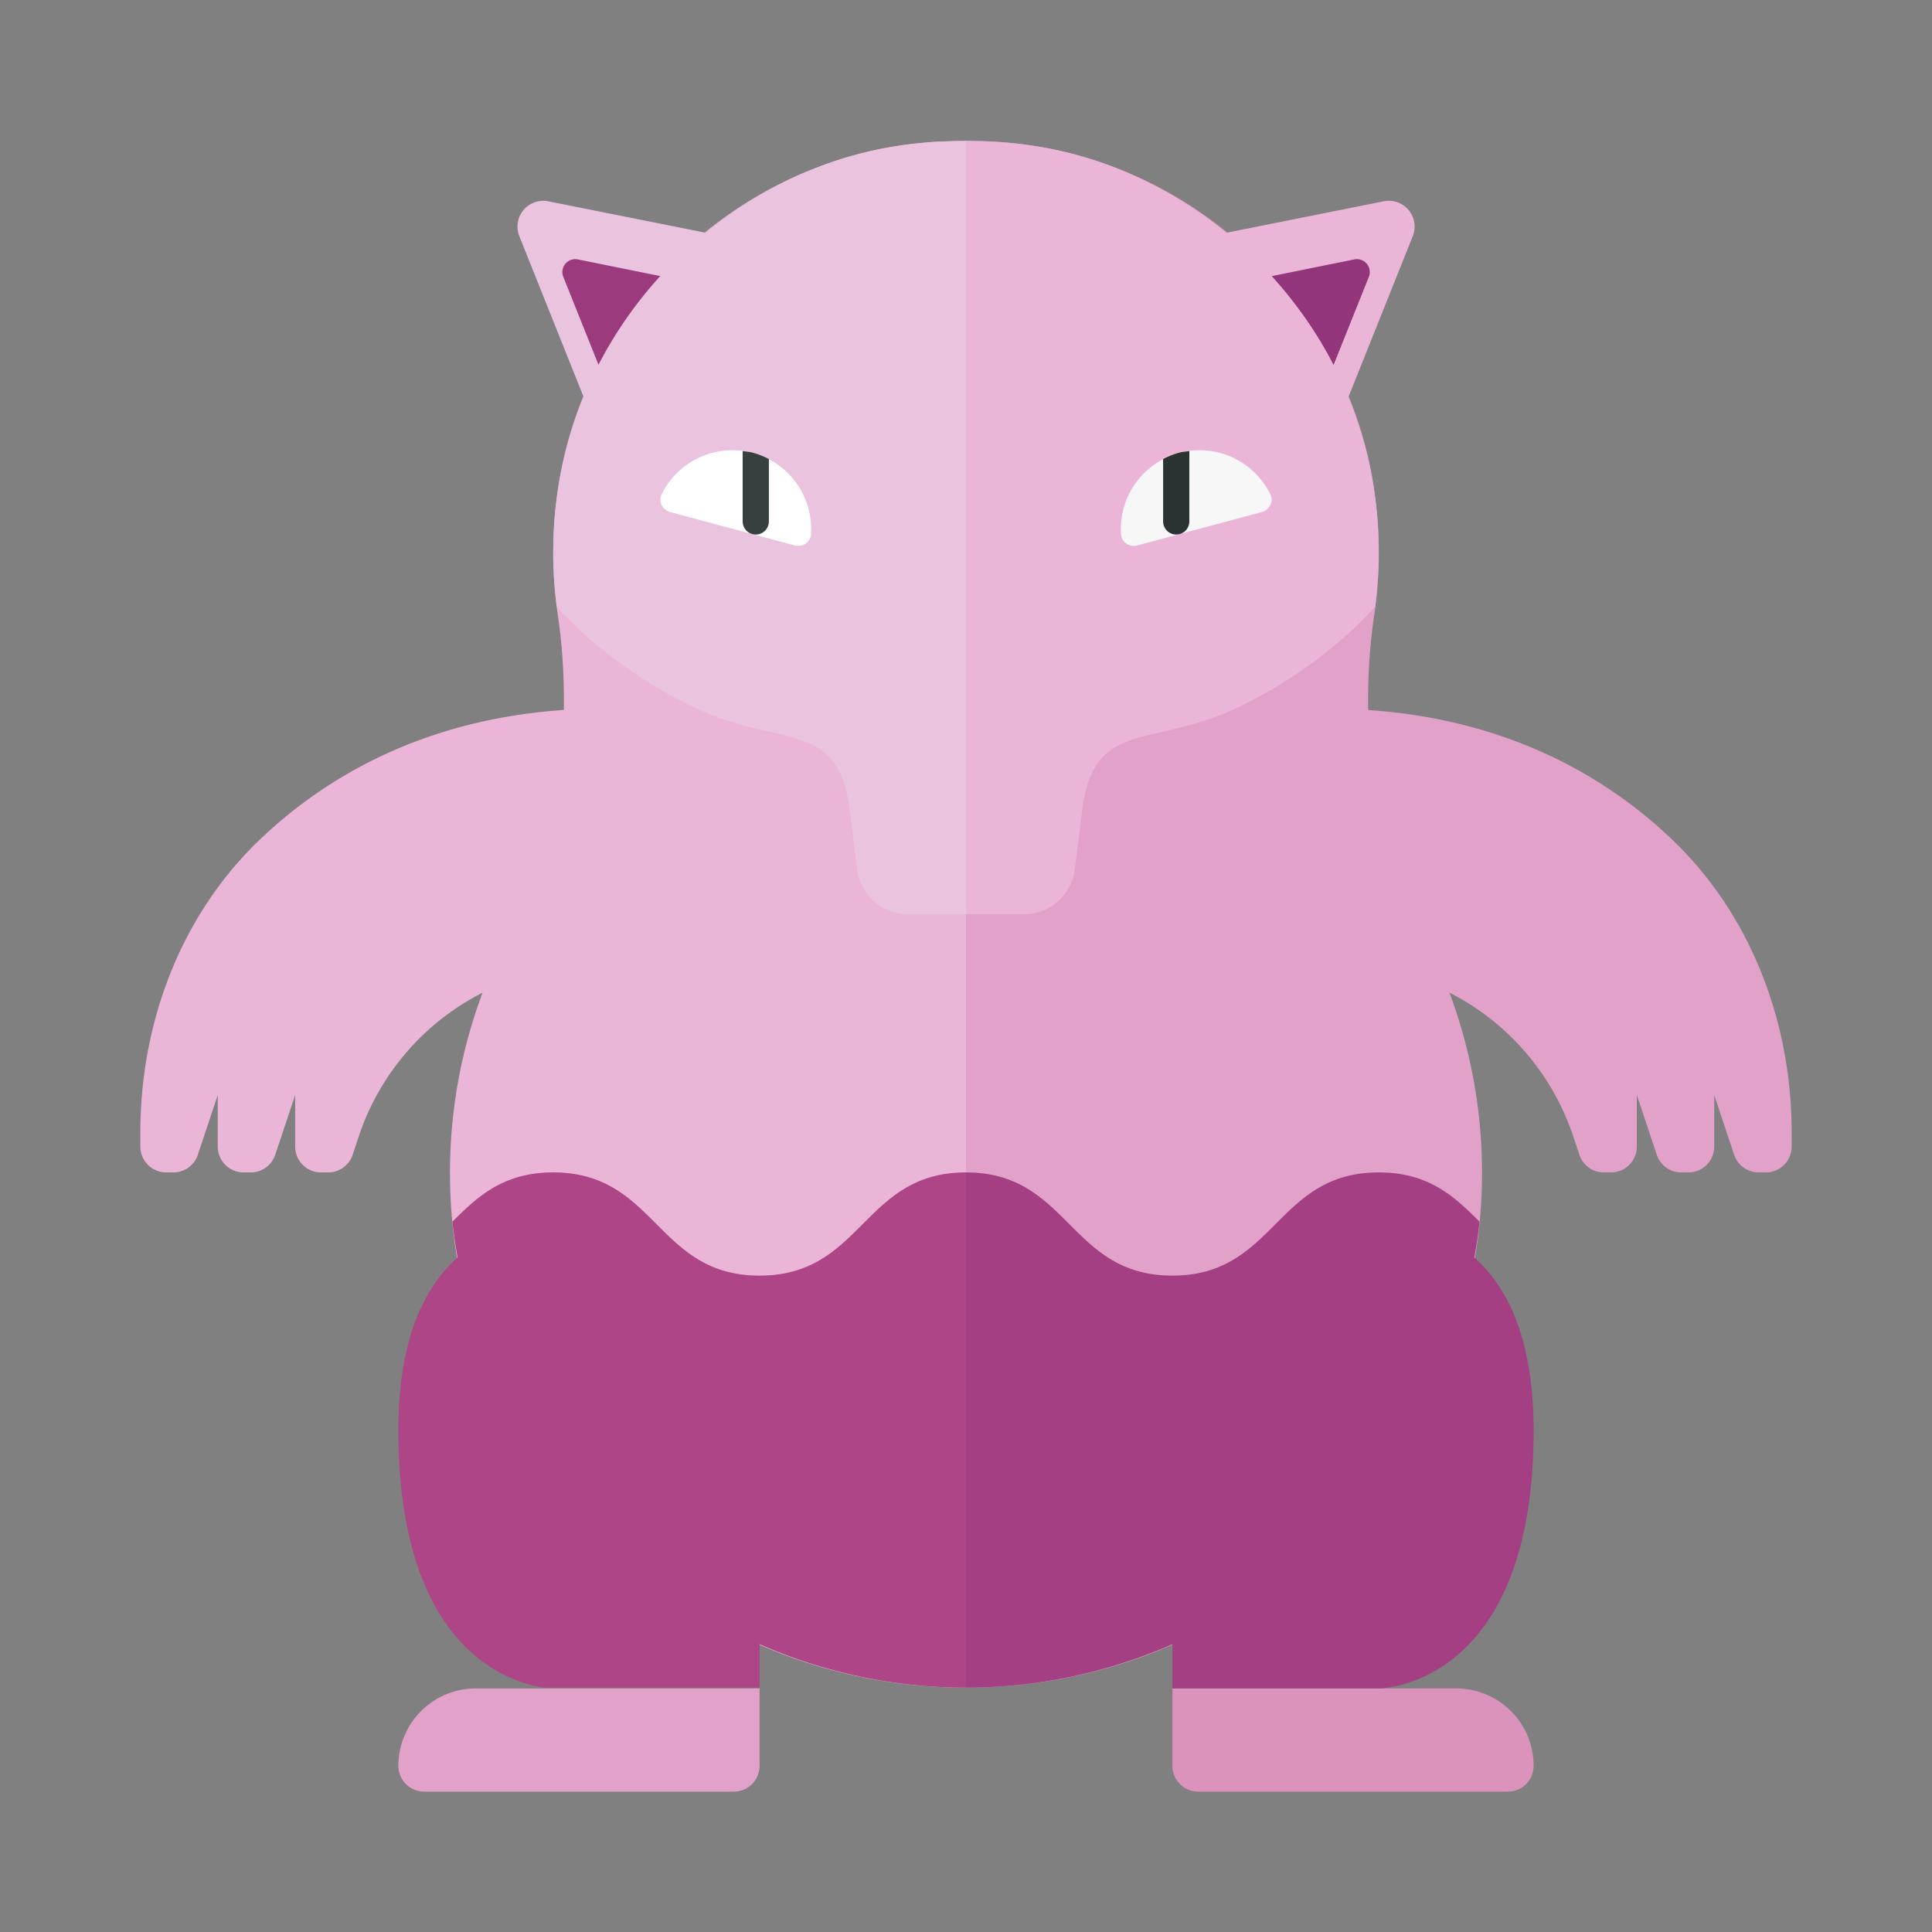 <svg xmlns="http://www.w3.org/2000/svg" width="100%" height="100%" viewBox="-2.72 -2.72 37.44 37.44"><rect x="-2.72" y="-2.72" width="37.44" height="37.44" fill="#808080" stroke="none"/><path fill="#E2A1C8" d="M29.686 13.552c-1.276-1.22-3.177-2.327-5.892-2.513-.01-.617.027-1.237.119-1.852a8.22 8.22 0 00-.081-2.849c-.625-3.095-3.129-5.58-6.229-6.181A8.256 8.256 0 0016 .011v29.973c5.521-.002 10-4.463 10-9.985a9.928 9.928 0 00-.632-3.483 4.839 4.839 0 012.398 2.78l.12.361a.5.5 0 00.474.343h.14a.5.5 0 00.5-.5v-1l.386 1.158a.5.5 0 00.474.342H30a.5.5 0 00.5-.5v-1l.386 1.158a.5.5 0 00.474.342h.14a.5.5 0 00.5-.5v-.277c0-2.121-.781-4.207-2.314-5.671z"/><path fill="#DB92BB" d="M24 30h1.5a1.5 1.5 0 011.5 1.5.5.5 0 01-.5.5h-6a.5.5 0 01-.5-.5V30h4z"/><path fill="#EAB5D7" d="M14.397.156c-3.1.602-5.604 3.086-6.229 6.181a8.22 8.22 0 00-.08 2.849c.092.615.128 1.235.119 1.852-2.715.186-4.616 1.294-5.892 2.513C.781 15.016 0 17.102 0 19.223v.277a.5.5 0 00.5.5h.14a.5.5 0 00.474-.342L1.5 18.5v1a.5.5 0 00.5.5h.14a.5.5 0 00.474-.342L3 18.5v1a.5.5 0 00.5.5h.14a.5.5 0 00.474-.342l.12-.361a4.839 4.839 0 012.398-2.78A9.928 9.928 0 006 20c0 5.522 4.479 9.983 10 9.985V.011c-.525 0-1.059.039-1.603.145z"/><path fill="#E2A1C8" d="M8 30H6.5A1.5 1.5 0 005 31.5a.5.5 0 00.5.5h6a.5.5 0 00.5-.5V30H8z"/><path fill="#EAC3DE" d="M15.763.016a8.098 8.098 0 00-.514.023 8.808 8.808 0 00-.853.116c-1.282.249-2.451.833-3.438 1.636l-3.052-.61a.5.5 0 00-.562.676l1.248 3.121a7.697 7.697 0 00-.425 1.36 8.219 8.219 0 00-.097 2.698c.72.814 1.811 1.574 2.782 2.009 1.584.71 2.677.201 2.893 1.923l.145 1.156a1 1 0 00.992.876h1.117V.011c-.079 0-.158.003-.236.005z"/><path fill="#EAB5D7" d="M24.095 1.181l-3.054.611C20.054.989 18.885.405 17.603.156a8.513 8.513 0 00-.853-.117 8.098 8.098 0 00-.514-.023C16.157.014 16.078.011 16 .011V15h1.117a1 1 0 00.992-.876l.145-1.156c.215-1.722 1.309-1.214 2.893-1.923.97-.435 2.062-1.195 2.782-2.009a8.252 8.252 0 00-.096-2.699 7.617 7.617 0 00-.424-1.358l1.249-3.122a.5.5 0 00-.563-.676z"/><path fill="#FFF" d="M12.682 7.85l-2.416-.647c-.148-.04-.232-.205-.165-.342a1.527 1.527 0 012.895.776c-.011.152-.166.253-.314.213z"/><path fill="#373F3F" d="M12.18 7.384V6.176a1.482 1.482 0 00-.311-.123c-.066-.018-.132-.023-.197-.032v1.364c0 .115.077.215.188.245h.001a.254.254 0 00.319-.246z"/><path fill="#F7F7F7" d="M19.318 7.85l2.416-.647c.148-.04.232-.205.165-.342a1.527 1.527 0 00-2.895.776c.011.152.166.253.314.213z"/><path fill="#2B3332" d="M19.82 7.384V6.176c.097-.051.201-.094.311-.123.066-.018.132-.023.197-.032v1.364a.254.254 0 01-.188.245h-.001a.254.254 0 01-.319-.246z"/><path fill="#9B3A7D" d="M8.878 4.348a8.002 8.002 0 011.197-1.718l-1.597-.323a.25.25 0 00-.282.338l.682 1.703z"/><path fill="#93357B" d="M23.123 4.353l.684-1.708a.25.25 0 00-.282-.338l-1.6.324c.471.52.877 1.094 1.198 1.722z"/><path fill="#A53F83" d="M20 30h4s3 0 3-5c0-1.766-.502-2.774-1.148-3.351.038-.23.077-.46.099-.695C25.467 20.47 24.969 20 24 20c-2 0-2 2-4 2s-2-2-4-2v9.985a9.973 9.973 0 004-.842V30z"/><path fill="#AD4586" d="M12 22c-2 0-2-2-4-2-.969 0-1.467.47-1.952.954.022.235.061.465.099.695C5.502 22.226 5 23.234 5 25c0 4.299 2.213 4.9 2.835 4.985H12v-.842a9.956 9.956 0 004 .842V20c-2 0-2 2-4 2z"/></svg>